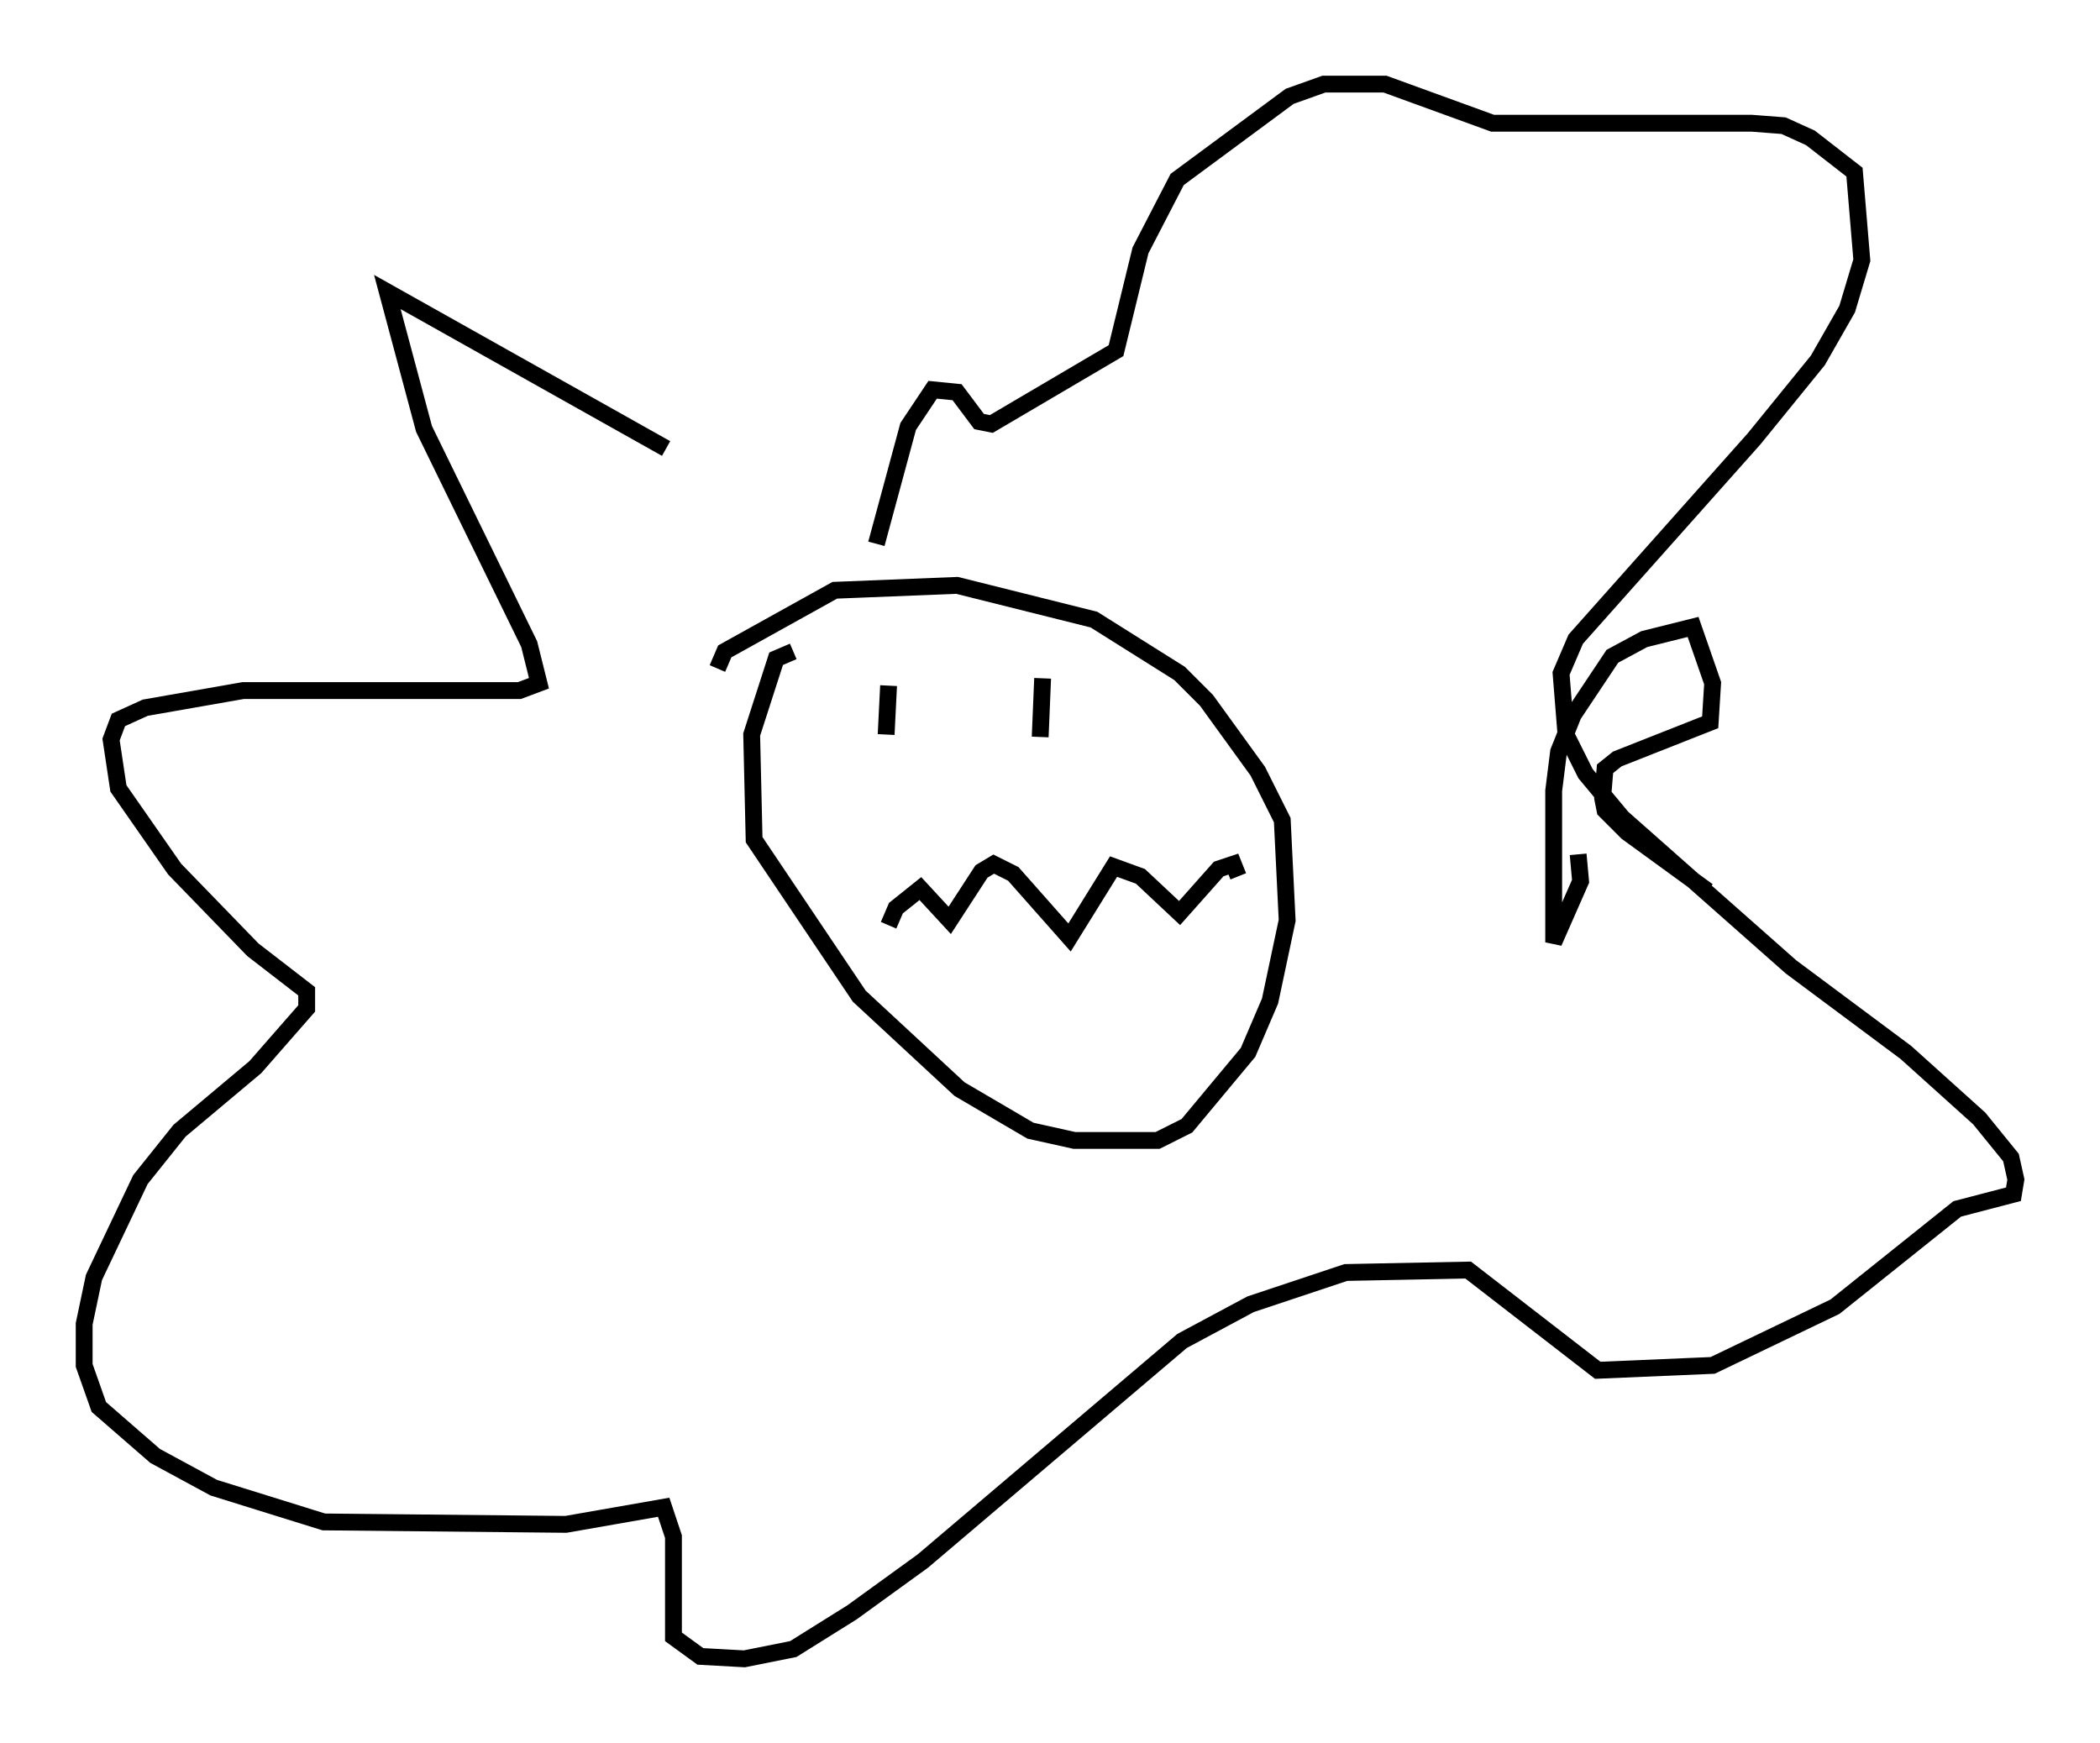 <?xml version="1.0" encoding="utf-8" ?>
<svg baseProfile="full" height="103.542" version="1.1" width="124.748" xmlns="http://www.w3.org/2000/svg" xmlns:ev="http://www.w3.org/2001/xml-events" xmlns:xlink="http://www.w3.org/1999/xlink"><defs /><rect fill="white" height="103.542" width="124.748" x="0" y="0" /><path d="M53.223, 32.598 m-13.654, -5.955 l-16.559, -9.296 2.179, 8.134 l6.246, 12.782 0.581, 2.324 l-1.162, 0.436 -16.413, 0.0 l-5.81, 1.017 -1.598, 0.726 l-0.436, 1.162 0.436, 2.905 l3.341, 4.793 4.648, 4.793 l3.196, 2.469 0.0, 1.017 l-3.05, 3.486 -4.503, 3.777 l-2.324, 2.905 -2.76, 5.81 l-0.581, 2.76 0.0, 2.469 l0.872, 2.469 3.341, 2.905 l3.486, 1.888 6.536, 2.034 l14.38, 0.145 5.81, -1.017 l0.581, 1.743 0.0, 5.955 l1.598, 1.162 2.615, 0.145 l2.905, -0.581 3.486, -2.179 l4.212, -3.05 15.397, -13.073 l4.067, -2.179 5.665, -1.888 l7.263, -0.145 7.698, 5.955 l6.827, -0.291 7.263, -3.486 l7.263, -5.81 3.341, -0.872 l0.145, -0.872 -0.291, -1.307 l-1.888, -2.324 -4.358, -3.922 l-6.827, -5.084 -10.022, -8.86 l-2.179, -2.615 -1.162, -2.324 l-0.291, -3.631 0.872, -2.034 l10.603, -11.911 3.777, -4.648 l1.743, -3.05 0.872, -2.905 l-0.436, -5.229 -2.615, -2.034 l-1.598, -0.726 -1.888, -0.145 l-15.397, 0.0 -6.391, -2.324 l-3.631, 0.0 -2.034, 0.726 l-6.682, 4.939 -2.179, 4.212 l-1.453, 5.955 -7.408, 4.358 l-0.726, -0.145 -1.307, -1.743 l-1.453, -0.145 -1.453, 2.179 l-1.888, 6.972 m-4.939, 6.391 l-1.017, 0.436 -1.453, 4.503 l0.145, 6.246 6.246, 9.296 l5.955, 5.52 4.212, 2.469 l2.615, 0.581 4.939, 0.0 l1.743, -0.872 3.631, -4.358 l1.307, -3.05 1.017, -4.793 l-0.291, -5.955 -1.453, -2.905 l-3.05, -4.212 -1.598, -1.598 l-5.084, -3.196 -8.134, -2.034 l-7.263, 0.291 -6.536, 3.631 l-0.436, 1.017 m10.458, 2.615 l0.0, 0.0 m5.52, -0.145 l0.0, 0.0 m-5.81, -1.453 l-0.145, 2.905 m9.296, -3.341 l-0.145, 3.486 m-9.006, 11.184 l0.436, -1.017 1.453, -1.162 l1.743, 1.888 1.888, -2.905 l0.726, -0.436 1.162, 0.581 l3.341, 3.777 2.615, -4.212 l1.598, 0.581 2.324, 2.179 l2.324, -2.615 0.872, -0.291 l0.291, 0.726 m20.19, -1.307 l0.145, 1.598 -1.598, 3.631 l0.0, -9.006 0.291, -2.324 l0.872, -2.179 2.324, -3.486 l1.888, -1.017 2.905, -0.726 l1.162, 3.341 -0.145, 2.324 l-5.52, 2.179 -0.726, 0.581 l-0.145, 1.743 0.145, 0.726 l1.307, 1.307 4.793, 3.486 " fill="none" stroke="black" stroke-width="1" /></svg>